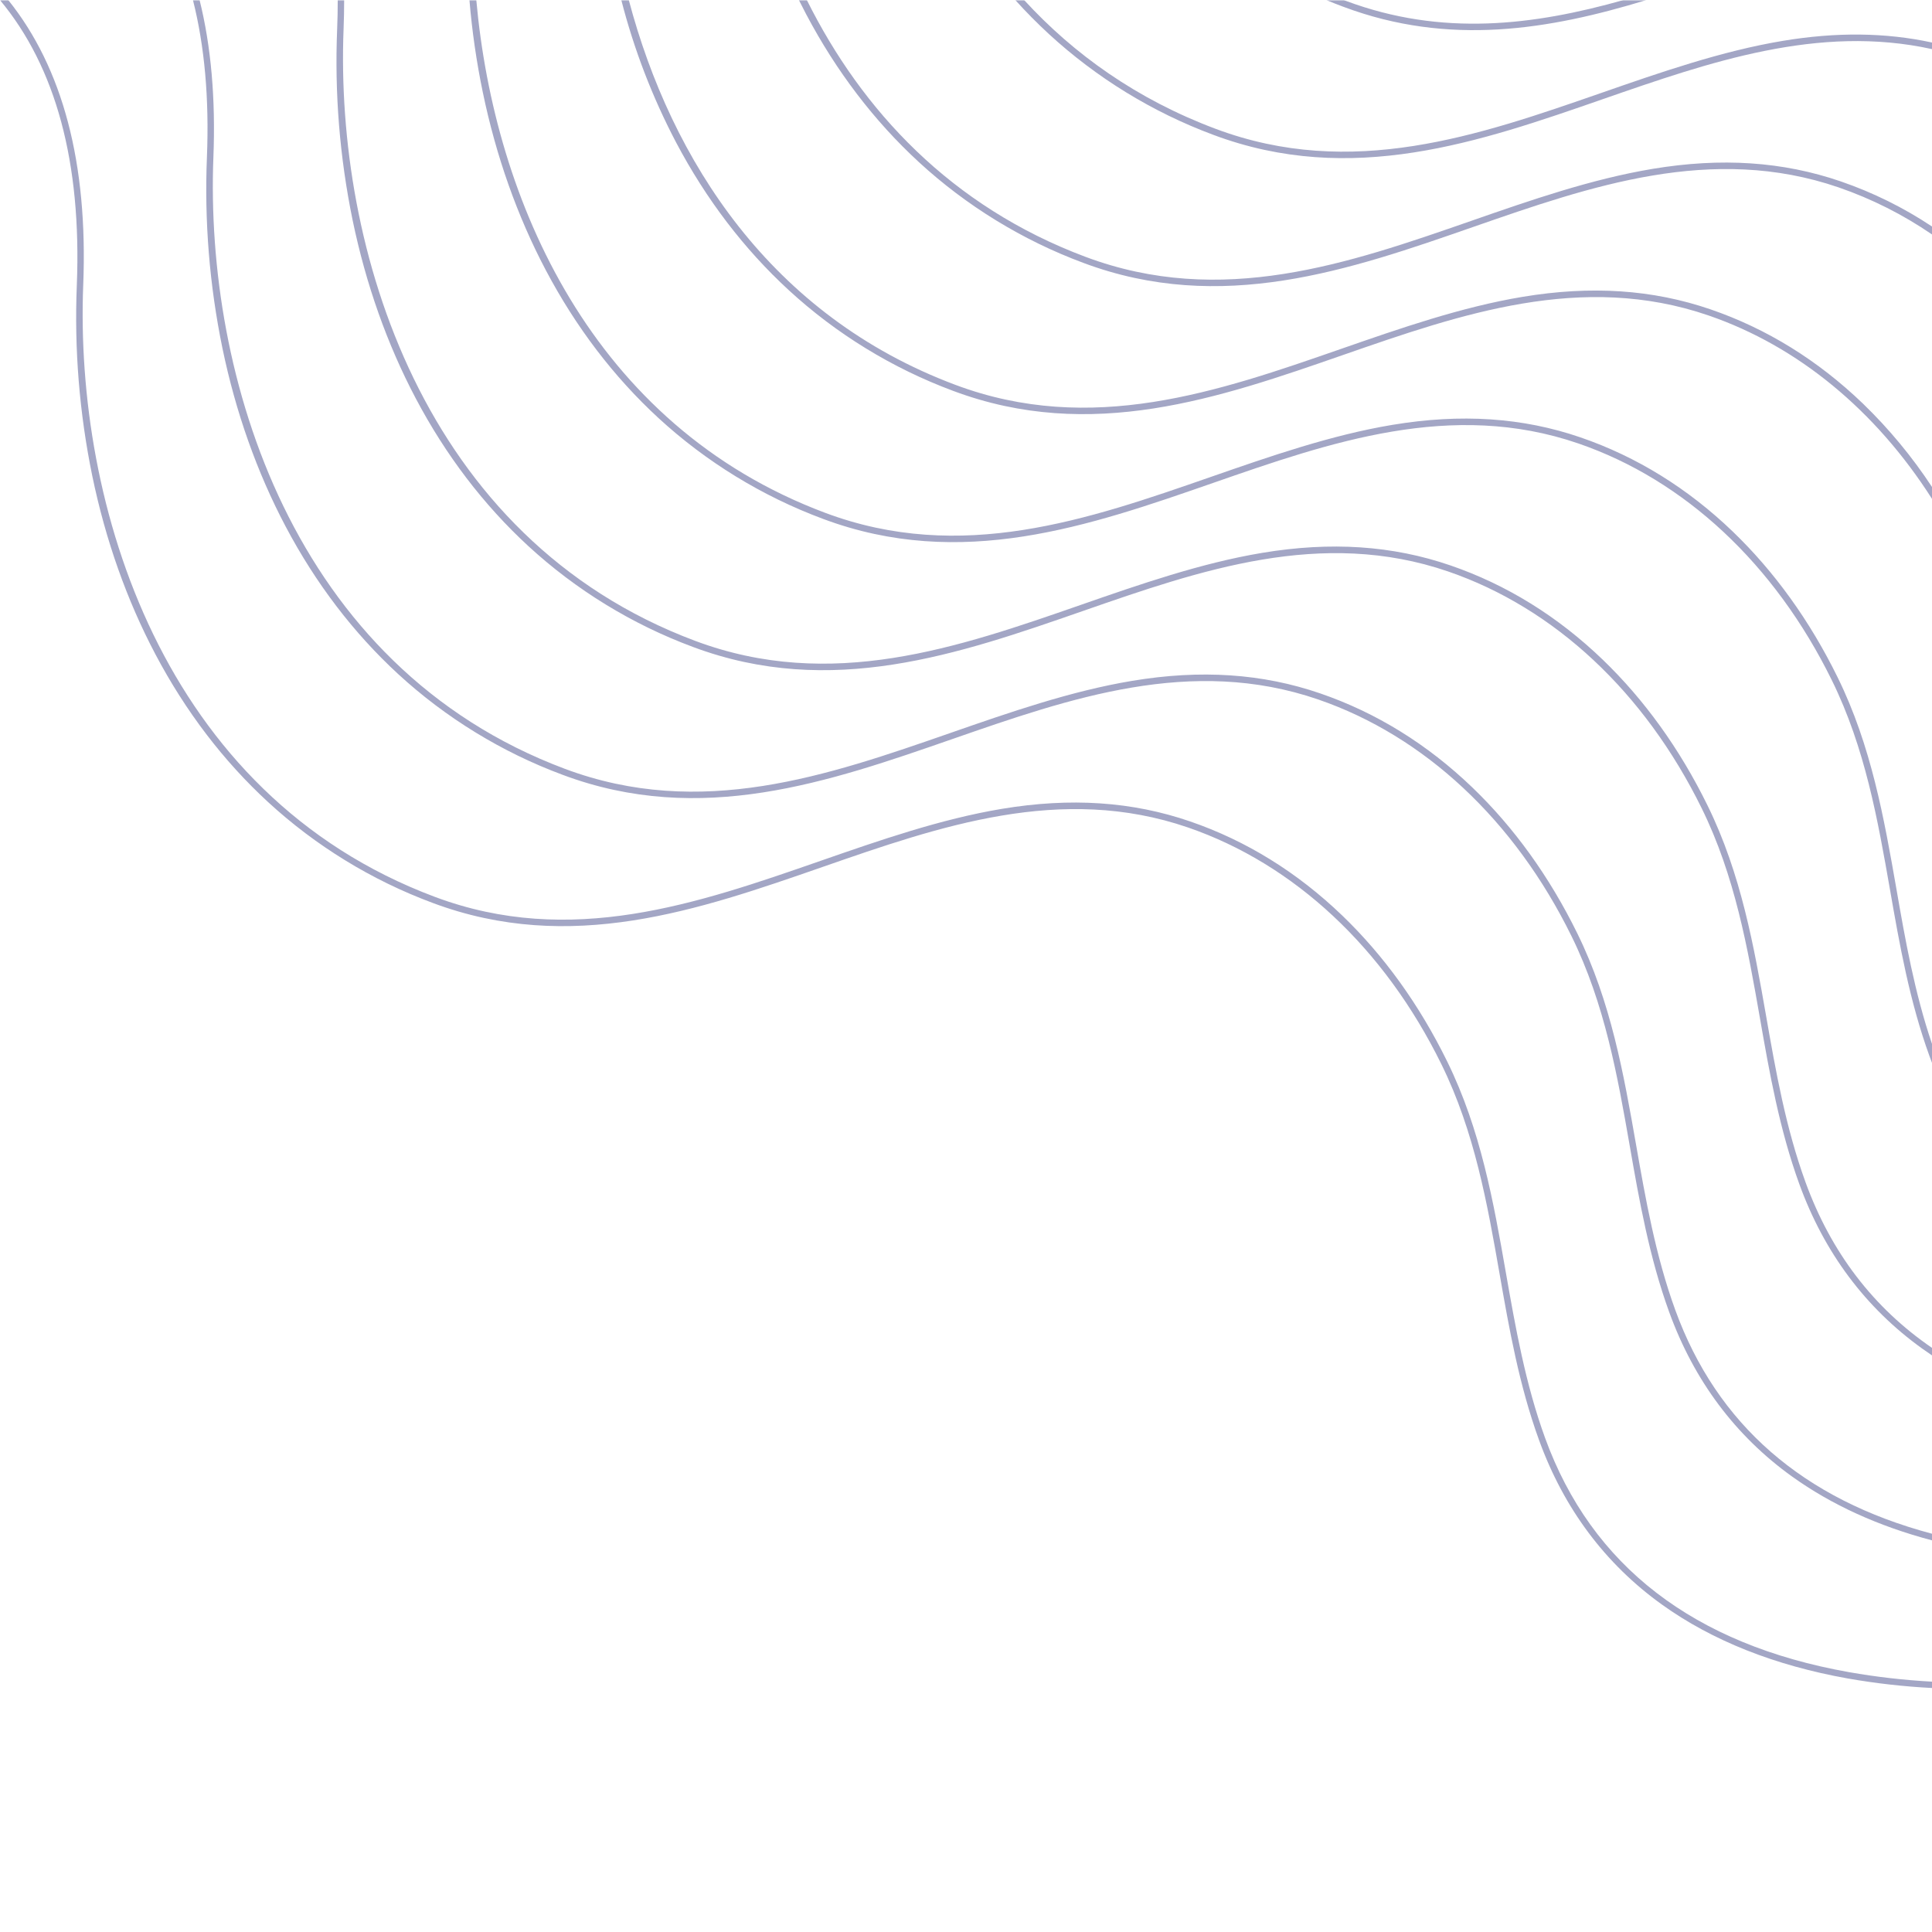 <svg xmlns="http://www.w3.org/2000/svg" xmlns:xlink="http://www.w3.org/1999/xlink" width="1080" zoomAndPan="magnify" viewBox="0 0 810 810" height="1080" preserveAspectRatio="xMidYMid meet" version="1.0"><defs><filter x="0%" y="0%" width="100%" height="100%" id="ccb85ceb1c"><feColorMatrix values="0 0 0 0 1 0 0 0 0 1 0 0 0 0 1 0 0 0 1 0" color-interpolation-filters="sRGB"/></filter><mask id="2beebb51bd"><g filter="url(#ccb85ceb1c)"><rect x="-81" width="972" fill="#000000" y="-81" height="972" fill-opacity="0.4"/></g></mask><clipPath id="87d7ac833a"><path d="M 0 0 L 810 0 L 810 707.73 L 0 707.73 Z M 0 0 " clip-rule="nonzero"/></clipPath><clipPath id="1ce1d1141f"><rect x="0" width="810" y="0" height="708"/></clipPath></defs><g mask="url(#2beebb51bd)"><g transform="matrix(1, 0, 0, 1, 0, 0)"><g clip-path="url(#1ce1d1141f)"><g clip-path="url(#87d7ac833a)"><path fill="#18216d" d="M 0 0.047 L 3.477 0.047 C 26.363 28.543 36.918 68.578 34.891 119.512 C 31.301 211.004 67.711 333.07 182.238 375.988 C 239.23 397.359 292.484 378.84 343.965 360.934 C 368.773 352.305 394.418 343.383 420.051 339.113 C 448.871 334.316 474.668 336.035 498.918 344.371 C 522.449 352.445 543.93 365.742 562.766 383.859 C 580.266 400.711 595.074 421.27 606.711 444.961 C 620.859 473.727 626.188 504.121 631.336 533.516 C 635.355 556.402 639.504 580.086 647.797 602.902 C 667.266 656.469 710.145 689.512 775.242 701.062 C 786.75 703.086 798.336 704.41 810 705.039 L 810 707.699 C 798.176 707.094 786.434 705.766 774.773 703.723 C 744.105 698.273 717.879 687.852 696.824 672.758 C 673.039 655.707 655.691 632.504 645.277 603.84 C 636.902 580.801 632.711 557.008 628.695 533.996 C 623.574 504.789 618.285 474.59 604.305 446.168 C 580.355 397.48 542.625 362.254 498.055 346.918 C 444.93 328.668 394.059 346.367 344.863 363.477 C 292.93 381.543 239.227 400.227 181.301 378.516 C 168.559 373.77 156.391 367.848 144.797 360.738 C 133.203 353.633 122.398 345.477 112.391 336.273 C 93.664 319.047 77.766 298.184 65.141 274.273 C 53.184 251.621 44.289 226.516 38.711 199.637 C 33.266 173.16 31.102 146.422 32.211 119.414 C 34.23 68.145 23.406 28.129 0 0.047 Z M 0 0.047 " fill-opacity="1" fill-rule="nonzero"/></g><path fill="#18216d" d="M 80.902 0.047 L 83.684 0.047 C 88.496 19.418 90.422 41.355 89.469 65.852 C 85.879 157.34 122.285 279.406 236.812 322.328 C 293.805 343.691 347.062 325.176 398.543 307.266 C 423.344 298.637 448.992 289.715 474.625 285.453 C 503.441 280.652 529.242 282.371 553.492 290.703 C 577.02 298.781 598.504 312.082 617.34 330.195 C 634.844 347.039 649.629 367.598 661.281 391.293 C 675.434 420.055 680.758 450.449 685.914 479.844 C 689.926 502.73 694.078 526.414 702.371 549.234 C 719.793 597.16 755.953 628.664 810 643.023 L 810 645.801 C 787.527 639.859 767.871 630.902 751.387 619.078 C 727.605 602.027 710.254 578.828 699.84 550.164 C 691.465 527.125 687.273 503.332 683.262 480.32 C 678.145 451.109 672.848 420.91 658.867 392.488 C 634.918 343.805 597.188 308.574 552.617 293.242 C 499.5 274.992 448.625 292.688 399.426 309.801 C 347.492 327.863 293.789 346.547 235.863 324.84 C 223.117 320.098 210.949 314.172 199.352 307.066 C 187.754 299.961 176.949 291.809 166.938 282.609 C 148.211 265.375 132.309 244.516 119.688 220.609 C 107.727 197.953 98.832 172.844 93.254 145.973 C 87.812 119.492 85.648 92.75 86.758 65.742 C 87.734 41.25 85.781 19.352 80.902 0.047 Z M 80.902 0.047 " fill-opacity="1" fill-rule="nonzero"/><path fill="#18216d" d="M 141.355 12.082 C 141.52 7.996 141.598 3.984 141.594 0.047 L 144.289 0.047 C 144.289 4.016 144.207 8.062 144.047 12.184 C 140.457 103.676 176.863 225.742 291.391 268.66 C 348.379 290.031 401.641 271.512 453.121 253.605 C 477.922 244.977 503.574 236.055 529.203 231.785 C 558.02 226.988 583.82 228.707 608.07 237.043 C 631.598 245.117 653.078 258.414 671.918 276.531 C 689.418 293.383 704.23 313.941 715.863 337.633 C 730.008 366.398 735.34 396.793 740.492 426.188 C 744.504 449.074 748.656 472.758 756.949 495.574 C 767.633 525 785.316 548.18 810 565.105 L 810 568.25 C 808.633 567.332 807.285 566.398 805.961 565.449 C 782.176 548.395 764.828 525.195 754.41 496.527 C 746.035 473.488 741.844 449.695 737.832 426.684 C 732.711 397.48 727.414 367.277 713.438 338.859 C 689.492 290.168 651.758 254.941 607.188 239.609 C 554.066 221.359 503.191 239.055 453.996 256.168 C 402.062 274.234 348.359 292.914 290.438 271.203 C 277.691 266.461 265.523 260.535 253.93 253.43 C 242.336 246.324 231.535 238.168 221.523 228.965 C 202.797 211.738 186.898 190.875 174.273 166.965 C 162.312 144.312 153.426 119.203 147.84 92.328 C 142.406 65.844 140.242 39.094 141.355 12.082 Z M 141.355 12.082 " fill-opacity="1" fill-rule="nonzero"/><path fill="#18216d" d="M 196.82 0.047 L 199.695 0.047 C 207.246 83.84 248.086 178.32 345.949 215 C 402.941 236.363 456.199 217.848 507.68 199.938 C 532.48 191.309 558.133 182.387 583.766 178.125 C 612.578 173.328 638.379 175.047 662.629 183.375 C 686.16 191.453 707.641 204.754 726.477 222.863 C 743.98 239.711 758.789 260.27 770.426 283.961 C 784.574 312.727 789.898 343.121 795.051 372.516 C 798.781 394.008 802.691 416.164 810 437.664 L 810 445.609 C 809.648 444.691 809.305 443.77 808.969 442.844 C 800.594 419.805 796.402 396.012 792.391 373 C 787.27 343.789 781.977 313.59 767.996 285.172 C 744.051 236.484 706.316 201.254 661.746 185.926 C 608.625 167.672 557.75 185.367 508.555 202.484 C 456.621 220.547 402.918 239.227 344.996 217.52 C 332.254 212.773 320.086 206.848 308.492 199.742 C 296.898 192.637 286.098 184.48 276.086 175.281 C 257.355 158.047 241.461 137.188 228.836 113.281 C 216.879 90.625 207.984 65.516 202.406 38.645 C 199.766 25.891 197.902 13.023 196.82 0.047 Z M 196.82 0.047 " fill-opacity="1" fill-rule="nonzero"/><path fill="#18216d" d="M 260.492 0.047 L 263.633 0.047 C 281.484 67.359 323.207 132.371 400.504 161.332 C 457.496 182.703 510.754 164.184 562.234 146.277 C 587.043 137.648 612.688 128.727 638.32 124.457 C 667.141 119.66 692.934 121.379 717.184 129.711 C 740.719 137.789 762.199 151.086 781.031 169.203 C 791.977 179.789 801.633 191.445 810 204.164 L 810 209.141 C 786.332 172.023 753.73 145.113 716.309 132.258 C 663.191 114.008 612.32 131.707 563.117 148.816 C 511.184 166.883 457.484 185.566 399.562 163.855 C 386.816 159.109 374.648 153.184 363.055 146.078 C 351.461 138.973 340.66 130.816 330.652 121.613 C 311.918 104.387 296.023 83.523 283.402 59.613 C 273.465 40.641 265.828 20.785 260.492 0.047 Z M 260.492 0.047 " fill-opacity="1" fill-rule="nonzero"/><path fill="#18216d" d="M 334.949 0.047 L 338.285 0.047 C 361.355 46.355 398.781 86.574 455.07 107.672 C 512.062 129.035 565.316 110.52 616.797 92.609 C 641.605 83.961 667.25 75.059 692.875 70.797 C 721.695 65.996 747.488 67.719 771.742 76.051 C 785.305 80.719 798.059 87.023 810 94.965 L 810 98.293 C 797.844 89.965 784.801 83.395 770.879 78.578 C 717.754 60.328 666.883 78.02 617.684 95.137 C 565.754 113.223 512.027 131.898 454.137 110.191 C 441.395 105.445 429.227 99.52 417.633 92.414 C 406.043 85.309 395.238 77.152 385.227 67.949 C 366.496 50.719 350.602 29.859 337.98 5.953 C 336.941 3.996 335.93 2.027 334.949 0.047 Z M 334.949 0.047 " fill-opacity="1" fill-rule="nonzero"/><path fill="#18216d" d="M 425.688 0.047 L 429.395 0.047 C 450.301 22.828 476.746 41.68 509.637 54.004 C 566.648 75.375 619.883 56.852 671.367 38.949 C 696.168 30.32 721.816 21.398 747.449 17.129 C 769.887 13.391 790.527 13.609 810 17.828 L 810 20.59 C 762.434 10.117 716.66 26.043 672.234 41.488 C 620.297 59.555 566.598 78.234 508.672 56.527 C 495.93 51.781 483.766 45.855 472.176 38.75 C 460.586 31.641 449.785 23.488 439.777 14.285 C 434.887 9.781 430.191 5.035 425.688 0.047 Z M 425.688 0.047 " fill-opacity="1" fill-rule="nonzero"/><path fill="#18216d" d="M 556.121 0.047 L 563.422 0.047 L 564.199 0.34 C 604.656 15.5 643.211 10.582 680.582 0.047 L 690.184 0.047 C 649.625 12.41 607.688 19.508 563.27 2.863 C 560.855 1.965 558.473 1.027 556.121 0.047 Z M 556.121 0.047 " fill-opacity="1" fill-rule="nonzero"/></g></g></g></svg>